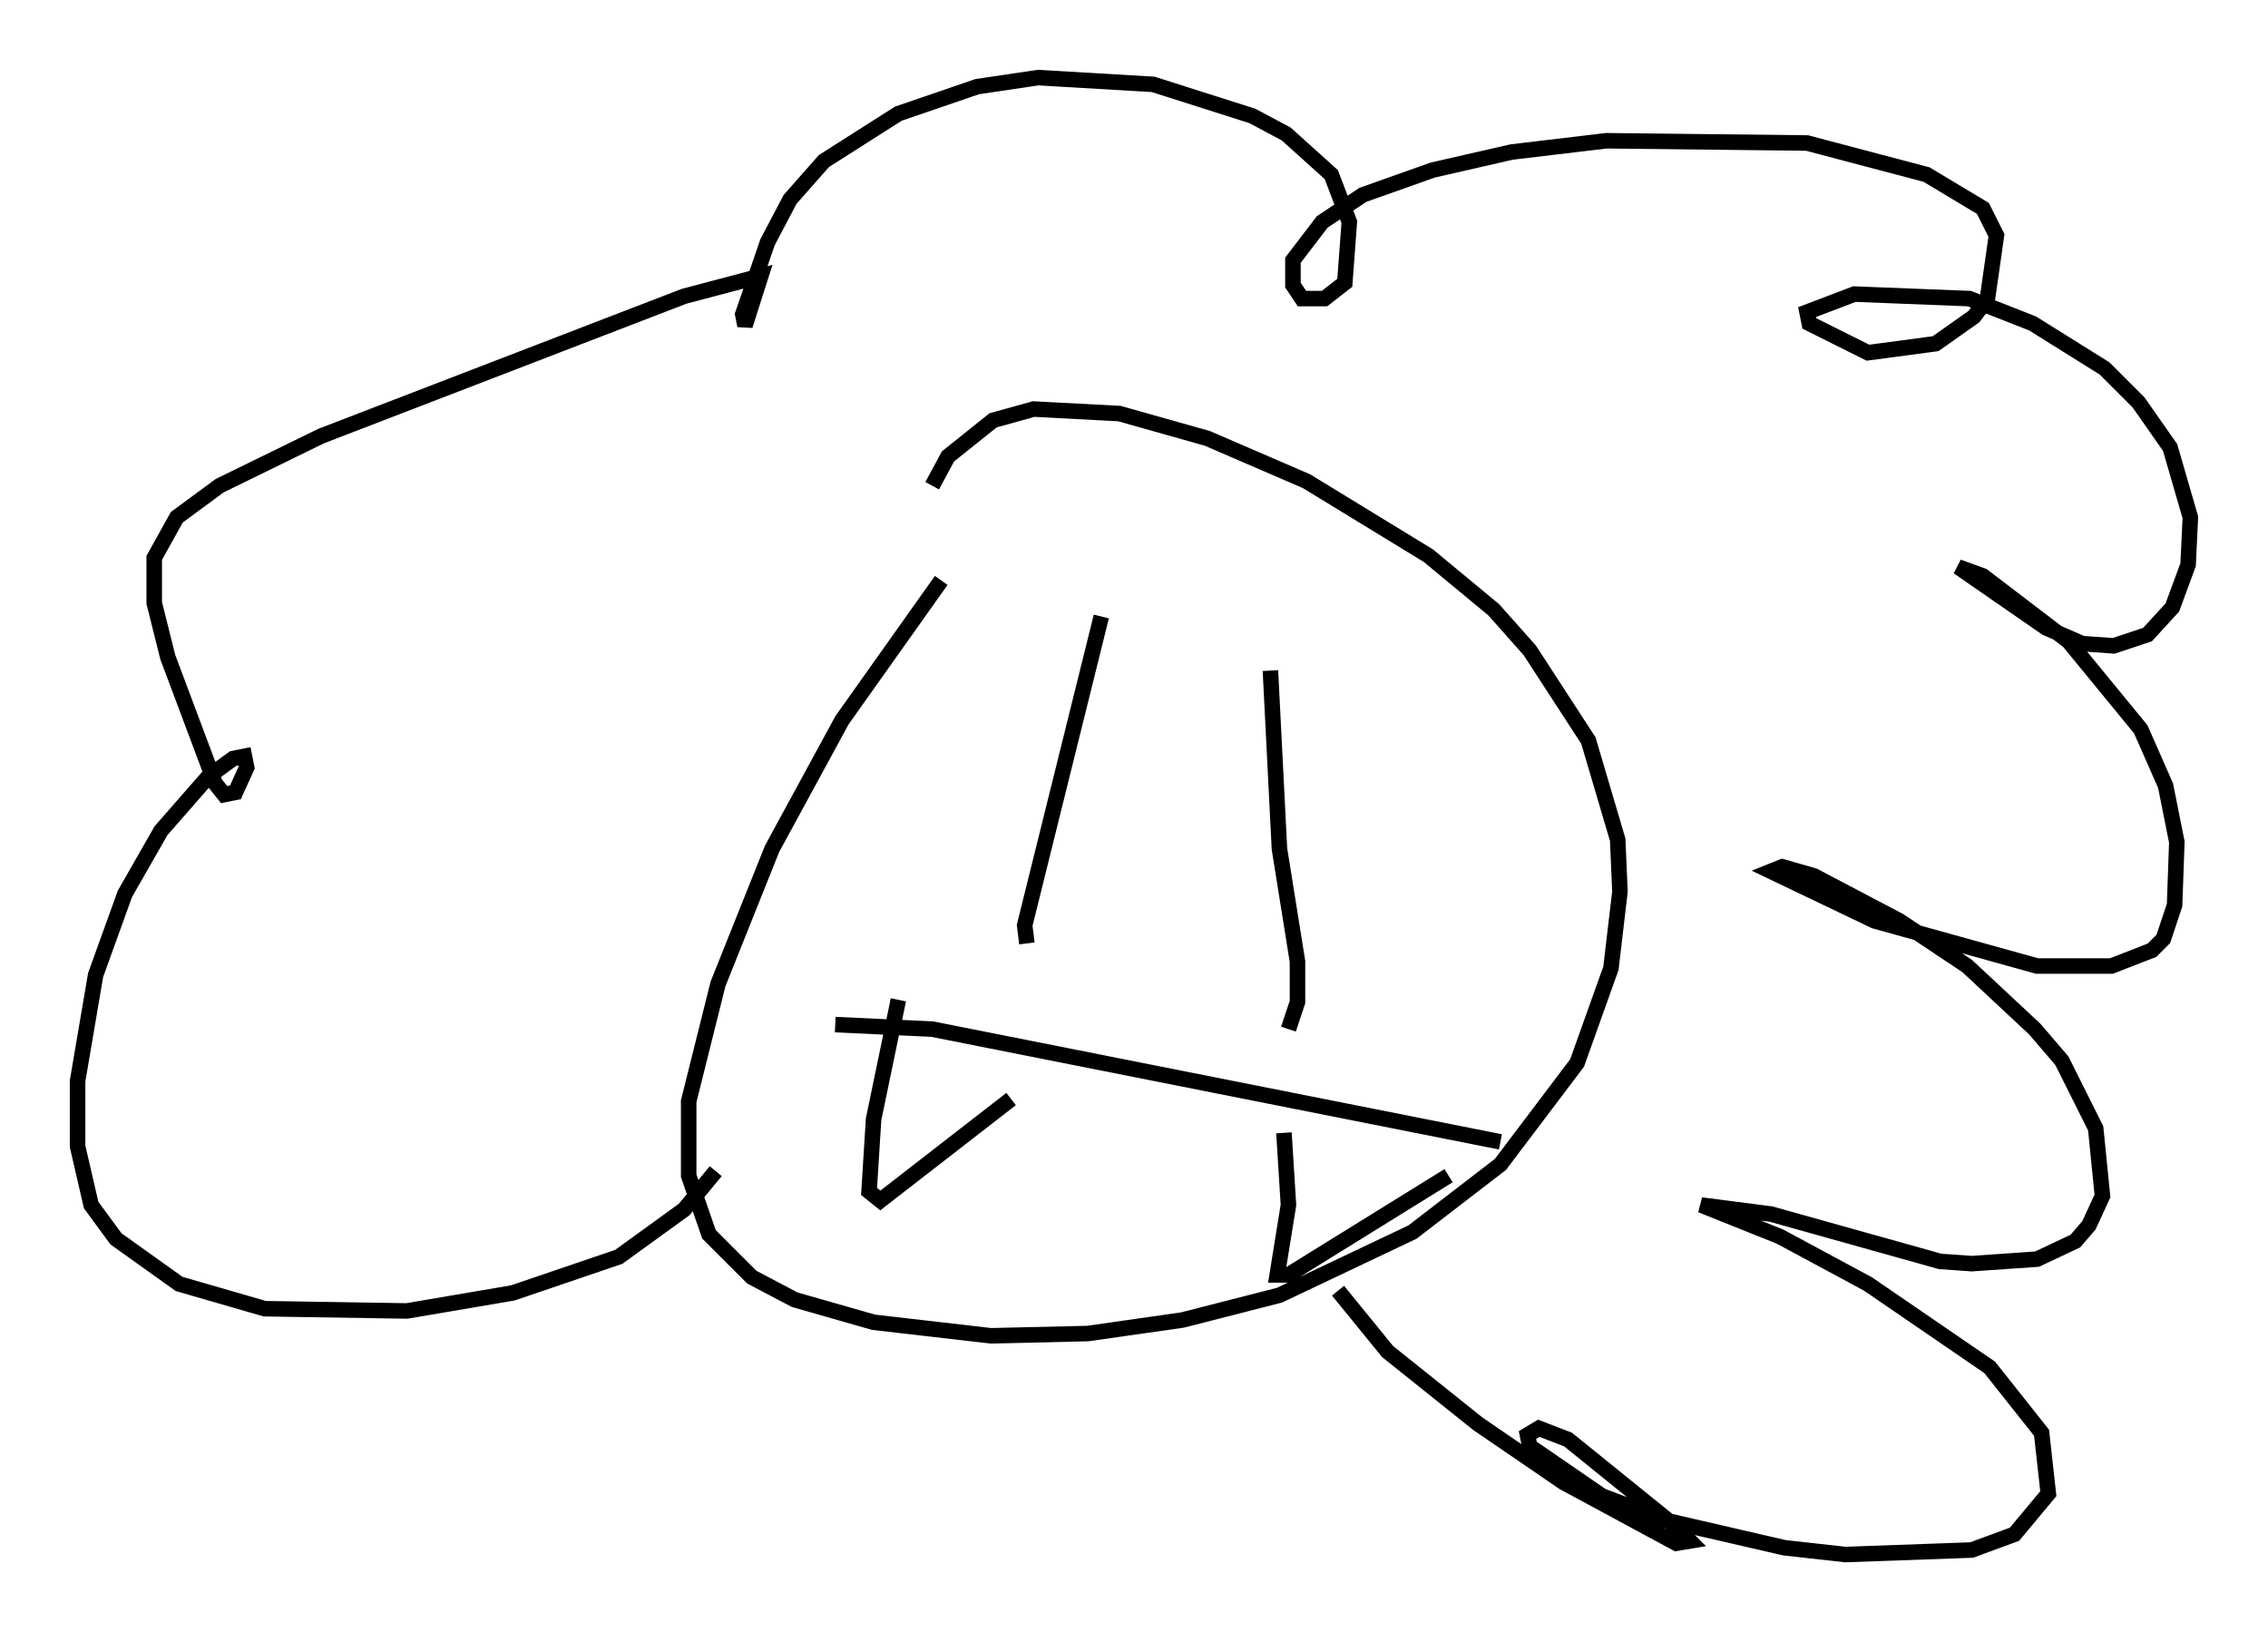 <?xml version="1.0" encoding="utf-8" ?>
<svg baseProfile="full" height="105.139" version="1.1" width="146.1" xmlns="http://www.w3.org/2000/svg" xmlns:ev="http://www.w3.org/2001/xml-events" xmlns:xlink="http://www.w3.org/1999/xlink"><defs /><rect fill="white" height="105.139" width="146.1" x="0" y="0" /><path d="M64.408, 33.76 m-3.777, 3.631 l-6.391, 9.006 -4.503, 8.279 l-3.486, 8.715 -1.888, 7.553 l0.0, 4.793 1.307, 3.777 l2.76, 2.76 2.76, 1.453 l5.084, 1.453 7.553, 0.872 l6.246, -0.145 6.101, -0.872 l6.246, -1.598 8.57, -4.067 l5.665, -4.358 4.939, -6.536 l2.179, -6.101 0.581, -4.939 l-0.145, -3.341 -1.888, -6.391 l-3.777, -5.81 -2.324, -2.615 l-4.212, -3.486 -7.844, -4.793 l-6.391, -2.76 -5.665, -1.598 l-5.52, -0.291 -2.615, 0.726 l-2.905, 2.324 -1.017, 1.888 m10.894, 8.425 l-4.939, 19.899 0.145, 1.162 m15.687, -17.575 l0.581, 11.475 1.162, 7.263 l0.0, 2.615 -0.581, 1.743 m-29.195, -0.291 l6.246, 0.291 36.603, 7.263 m-38.782, -9.151 l-1.598, 7.698 -0.291, 4.648 l0.726, 0.581 8.425, -6.536 m17.575, 2.179 l0.291, 4.648 -0.726, 4.503 l0.726, 0.0 10.313, -6.391 m-47.207, -0.291 l-2.034, 2.469 -4.212, 3.05 l-6.827, 2.324 -6.827, 1.162 l-9.151, -0.145 -5.52, -1.598 l-4.067, -2.905 -1.598, -2.179 l-0.872, -3.777 0.0, -4.212 l1.162, -6.827 1.888, -5.229 l2.324, -4.067 3.05, -3.486 l1.598, -1.162 0.726, -0.145 l0.145, 0.726 -0.726, 1.598 l-0.726, 0.145 -0.581, -0.726 l-3.05, -8.134 -0.872, -3.486 l0.0, -2.905 1.453, -2.615 l2.76, -2.034 6.536, -3.196 l23.385, -9.006 4.939, -1.307 l-1.017, 3.196 -0.145, -0.726 l1.598, -4.648 1.453, -2.76 l2.179, -2.469 4.793, -3.05 l5.084, -1.743 3.922, -0.581 l7.408, 0.436 6.391, 2.034 l2.179, 1.162 2.905, 2.615 l1.162, 3.05 -0.291, 3.922 l-1.307, 1.017 -1.453, 0.0 l-0.581, -0.872 0.0, -1.598 l1.888, -2.469 2.615, -1.743 l4.503, -1.598 5.084, -1.162 l6.101, -0.726 12.927, 0.145 l7.698, 2.034 3.631, 2.179 l0.872, 1.743 -0.581, 4.067 l-0.872, 1.162 -2.469, 1.743 l-4.358, 0.581 -3.777, -1.888 l-0.145, -0.726 3.05, -1.162 l7.408, 0.291 4.067, 1.598 l4.648, 2.905 2.179, 2.179 l2.034, 2.905 1.307, 4.503 l-0.145, 3.05 -1.017, 2.76 l-1.598, 1.743 -2.179, 0.726 l-2.034, -0.145 -2.324, -1.017 l-5.665, -3.922 1.598, 0.581 l5.52, 4.212 4.648, 5.665 l1.598, 3.631 0.726, 3.631 l-0.145, 4.067 -0.726, 2.179 l-0.726, 0.726 -2.615, 1.017 l-4.793, 0.0 -10.458, -2.905 l-6.682, -3.196 0.726, -0.291 l2.034, 0.581 5.52, 2.905 l4.358, 2.905 4.358, 4.067 l1.743, 2.034 2.179, 4.358 l0.436, 4.358 -0.872, 1.888 l-0.872, 1.017 -2.469, 1.162 l-4.212, 0.291 -2.034, -0.145 l-10.894, -3.05 -4.503, -0.581 l5.084, 2.034 5.665, 3.05 l7.844, 5.374 3.341, 4.212 l0.436, 3.922 -2.179, 2.615 l-2.76, 1.017 -8.134, 0.291 l-3.922, -0.436 -7.553, -1.743 l-4.212, -1.598 -4.648, -3.196 l-0.145, -0.726 0.726, -0.436 l1.888, 0.726 6.827, 5.52 l1.017, 1.017 -0.872, 0.145 l-7.263, -3.922 -5.52, -3.777 l-5.81, -4.648 -3.196, -3.922 " fill="none" stroke="black" stroke-width="1" /></svg>